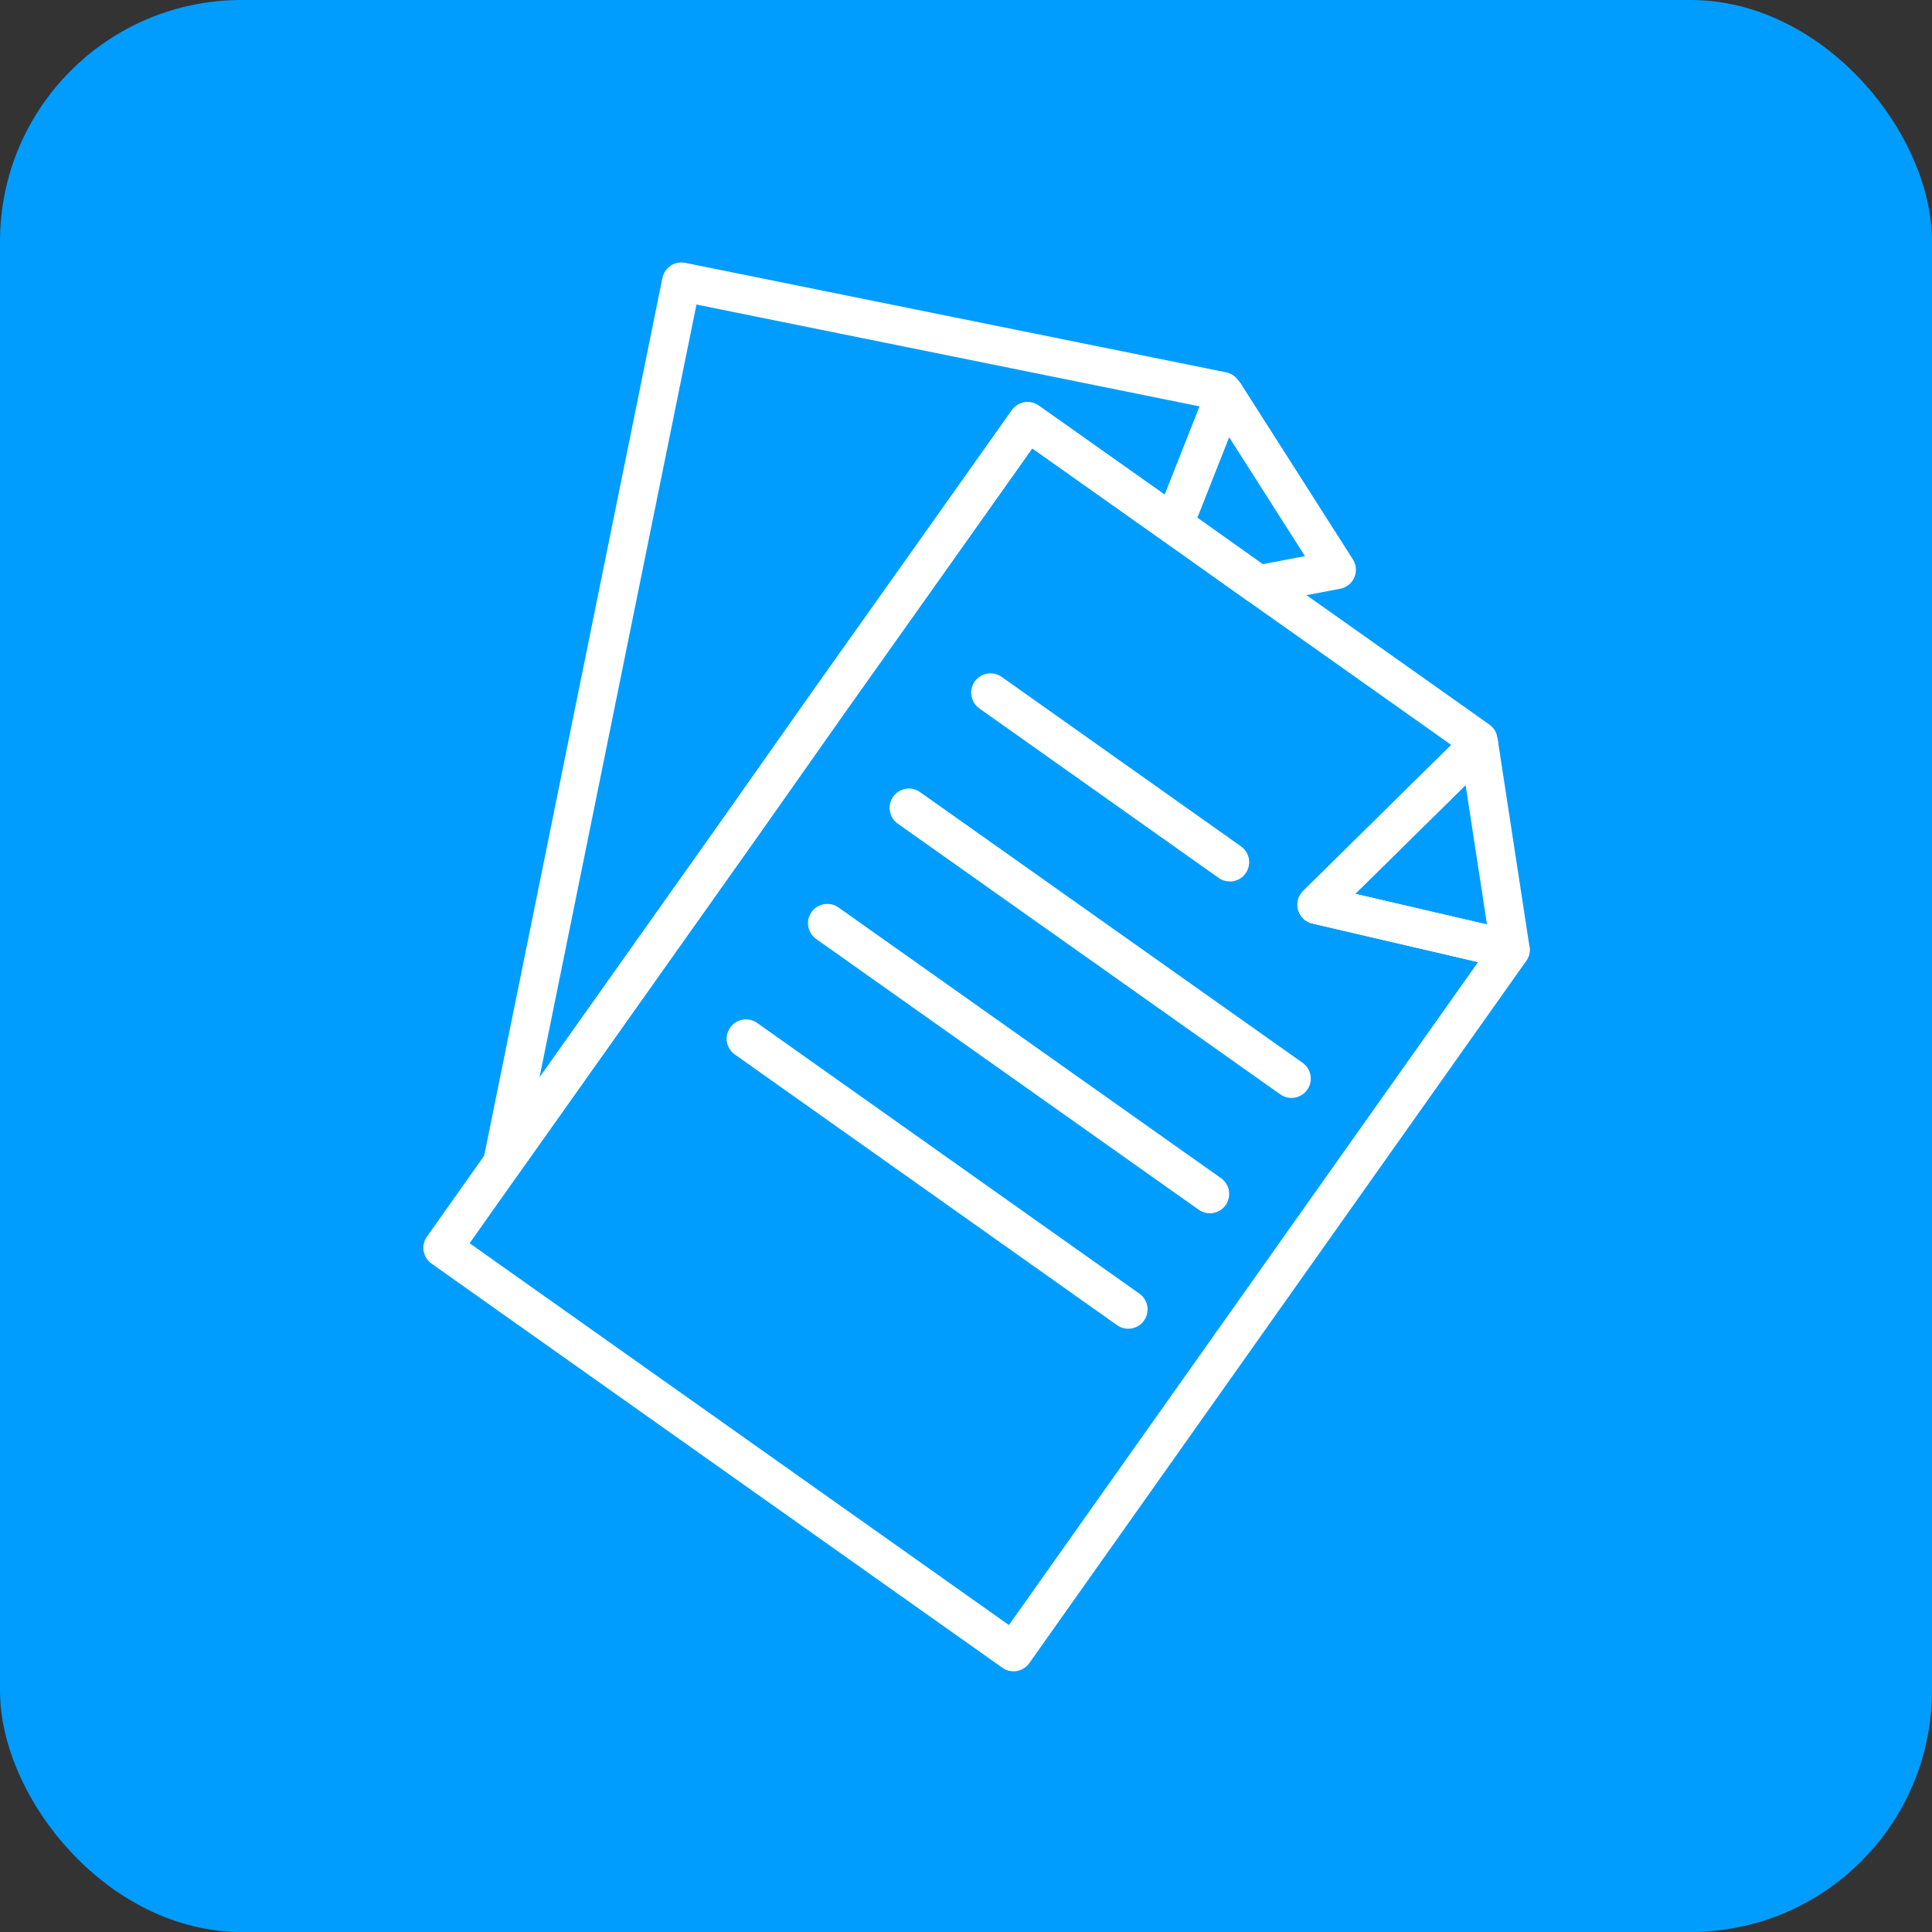 <svg width="64" height="64" viewBox="0 0 64 64" fill="none" xmlns="http://www.w3.org/2000/svg">
<rect x="0" y="0" width="64" height="64" fill="#333333" stroke="none"/>
<rect width="64" height="64" rx="8" fill="#009DFF"/>
<path d="M50.035 31.463L33.574 54.724L14.664 41.336L16.644 38.537L24.486 27.469L27.43 23.288L30.391 19.115L34.043 13.961L38.882 17.383L41.681 19.371L43.857 20.907L48.968 24.525L48.994 24.671L43.618 29.97L50.035 31.463Z" stroke="white" stroke-width="1.28" stroke-linecap="round" stroke-linejoin="round"/>
<path d="M50.034 31.462L43.617 29.969L48.993 24.67L50.034 31.462Z" stroke="white" stroke-width="1.28" stroke-linecap="round" stroke-linejoin="round"/>
<path d="M32.812 22.945L40.74 28.56" stroke="white" stroke-width="1.28" stroke-linecap="round" stroke-linejoin="round"/>
<path d="M30.109 26.762L42.781 35.73" stroke="white" stroke-width="1.28" stroke-linecap="round" stroke-linejoin="round"/>
<path d="M27.406 30.583L40.078 39.551" stroke="white" stroke-width="1.28" stroke-linecap="round" stroke-linejoin="round"/>
<path d="M24.711 34.408L37.374 43.376" stroke="white" stroke-width="1.28" stroke-linecap="round" stroke-linejoin="round"/>
<path d="M40.577 13.08L38.879 17.381L34.04 13.959L30.388 19.113L27.427 23.286L24.483 27.467L16.641 38.535L22.571 9.334L40.491 12.961L40.577 13.08Z" stroke="white" stroke-width="1.28" stroke-linecap="round" stroke-linejoin="round"/>
<path d="M44.276 18.874L41.682 19.369L38.883 17.381L40.581 13.08L44.276 18.874Z" stroke="white" stroke-width="1.28" stroke-linecap="round" stroke-linejoin="round"/>
</svg>
